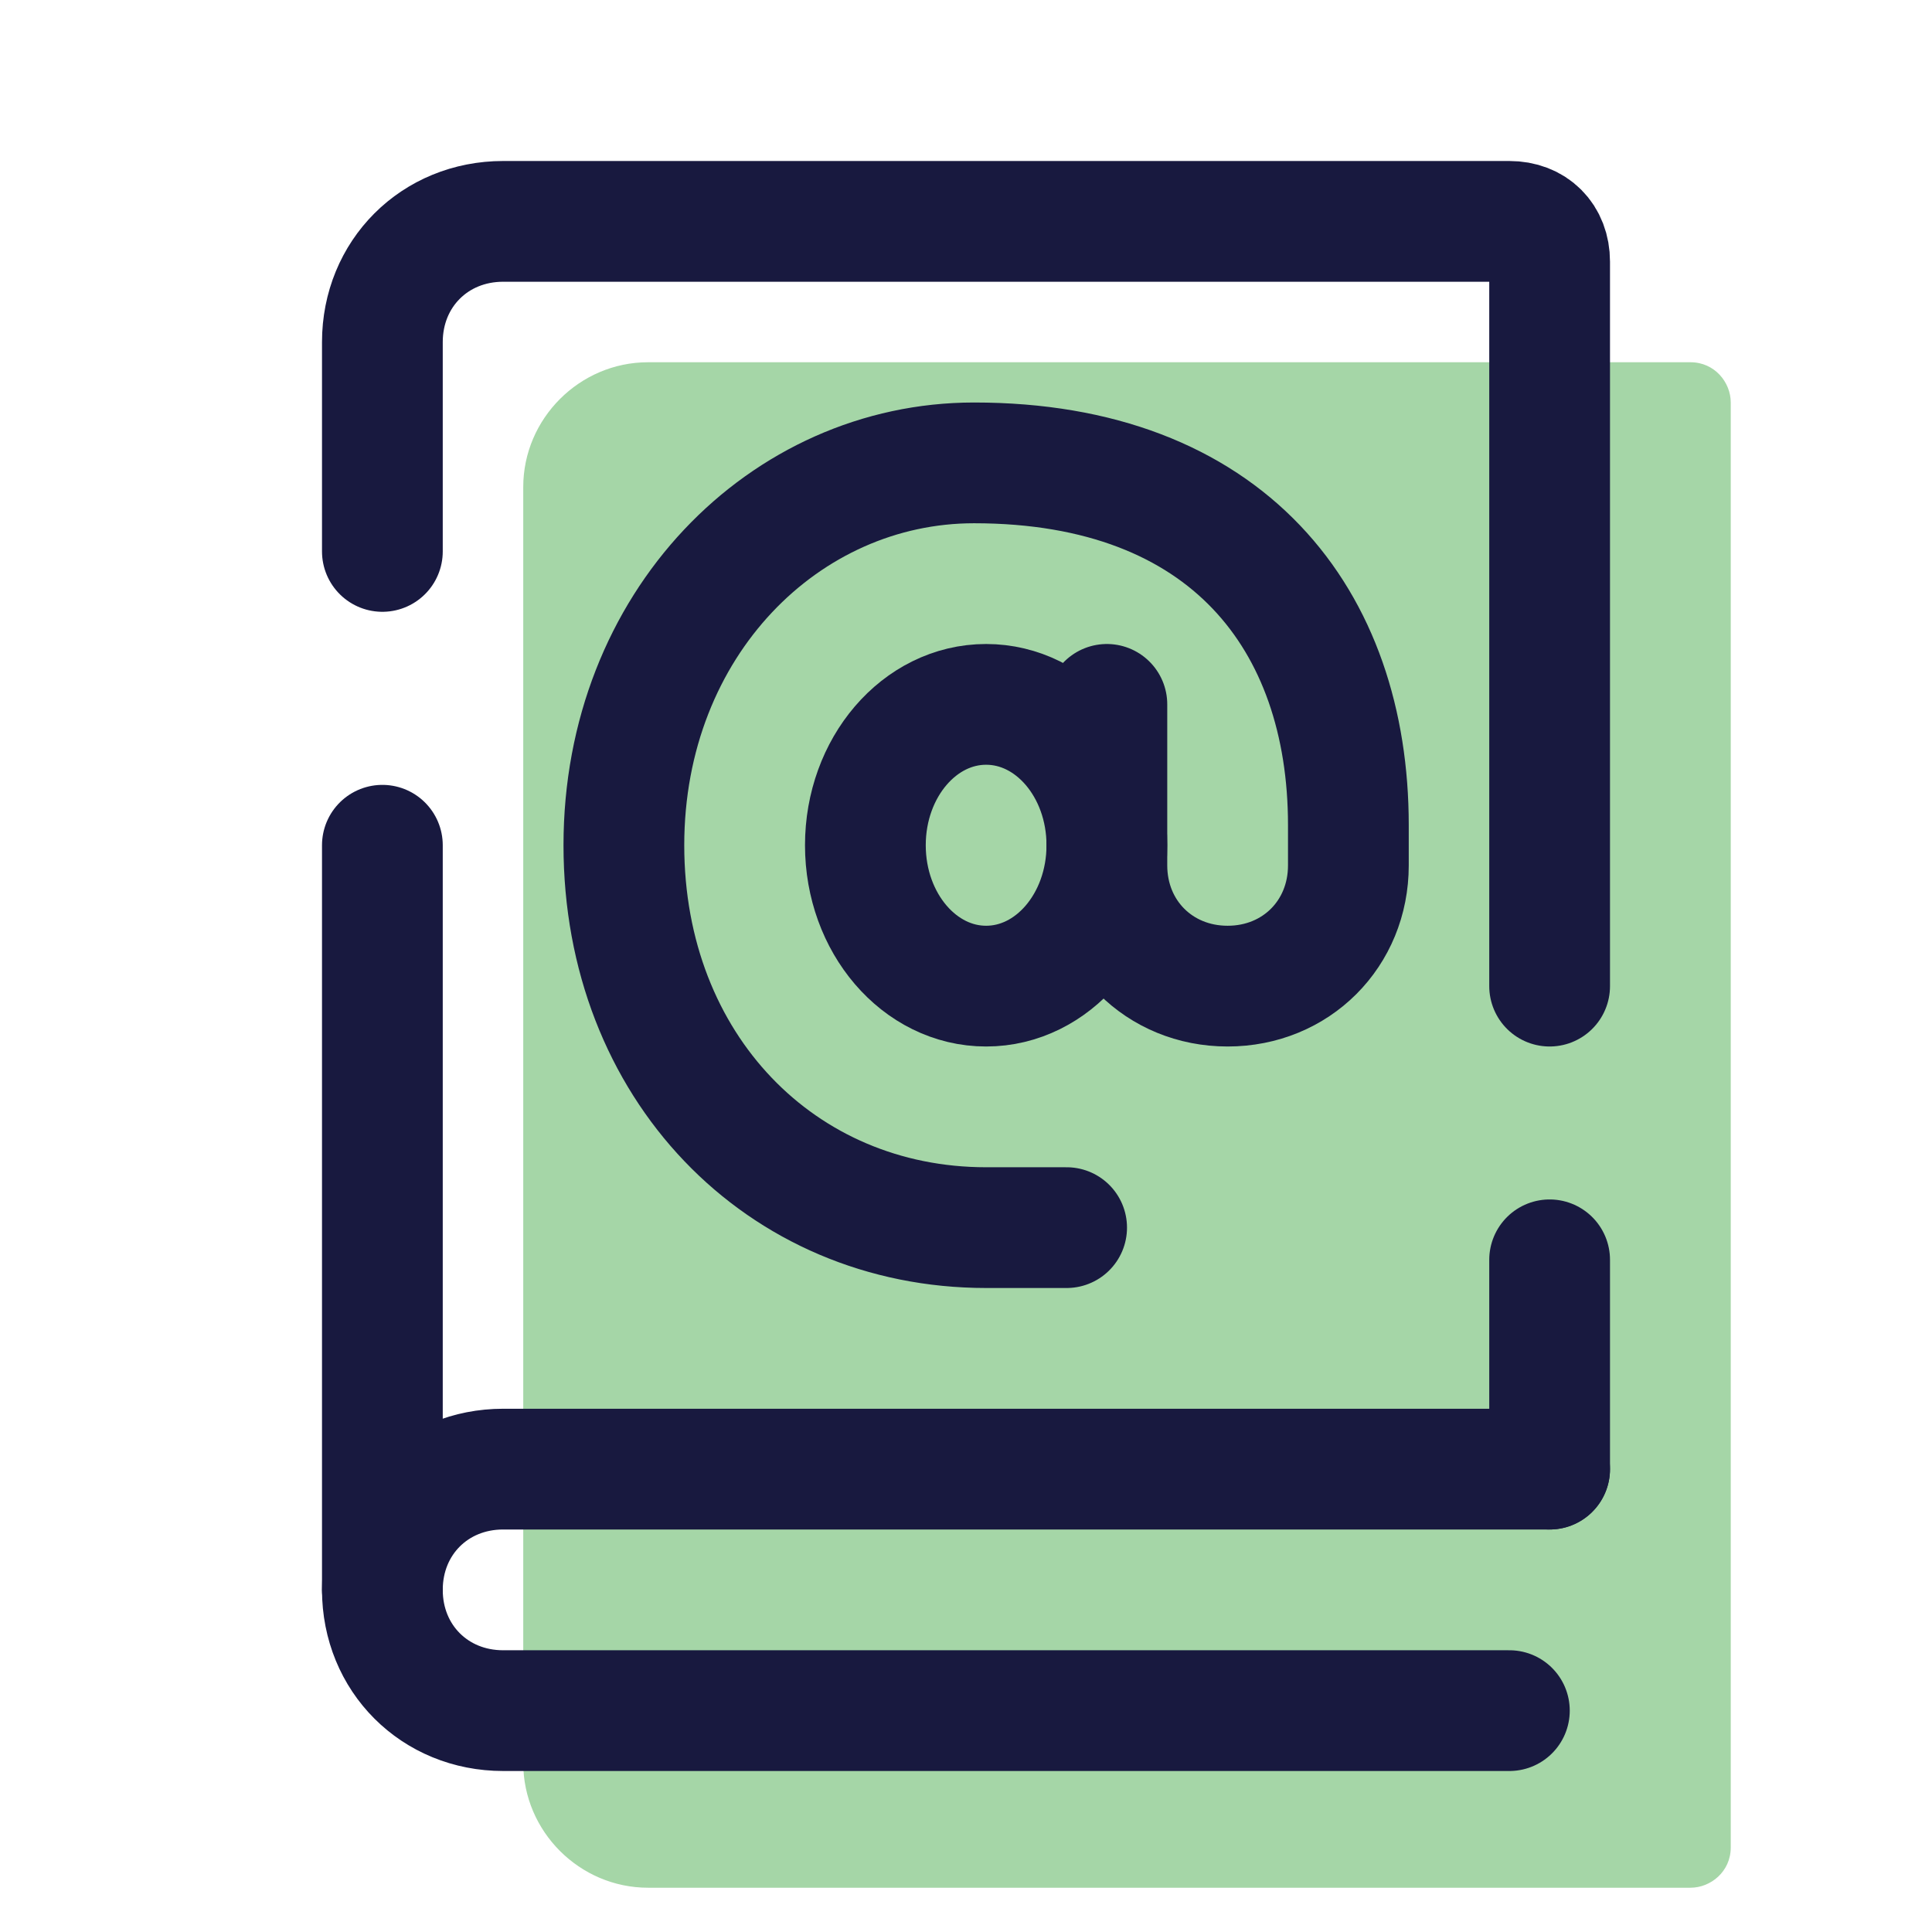 <svg xmlns="http://www.w3.org/2000/svg" id="Layer_2" x="0" y="0" version="1.1" viewBox="0 0 48 48" xml:space="preserve"><path fill="#a5d6a7" d="M43,40.8v5.1c0,0.6-0.5,1-1,1H16.1c-1.7,0-3.1-1.4-3.1-3.1V12.1c0-1.7,1.4-3.1,3.1-3.1H42c0.6,0,1,0.5,1,1	V40.8"/><line x1="38.5" x2="38.5" y1="31.3" y2="36.5" fill="none" stroke="#18193f" stroke-linecap="round" stroke-linejoin="round" stroke-miterlimit="10" stroke-width="3"/><path fill="none" stroke="#18193f" stroke-linecap="round" stroke-linejoin="round" stroke-miterlimit="10" stroke-width="3" d="M9.5,13.7V8.5c0-1.7,1.3-3,3-3h25c0.6,0,1,0.4,1,1v18"/><path fill="none" stroke="#18193f" stroke-linecap="round" stroke-linejoin="round" stroke-miterlimit="10" stroke-width="3" d="M37.5,42.5h-25c-1.7,0-3-1.3-3-3V21"/><path fill="none" stroke="#18193f" stroke-linecap="round" stroke-linejoin="round" stroke-miterlimit="10" stroke-width="3" d="M9.5,39.5c0-1.7,1.3-3,3-3h26"/><ellipse cx="24.5" cy="21" fill="none" stroke="#18193f" stroke-linecap="round" stroke-linejoin="round" stroke-miterlimit="10" stroke-width="3" rx="3" ry="3.5"/><path fill="none" stroke="#18193f" stroke-linecap="round" stroke-linejoin="round" stroke-miterlimit="10" stroke-width="3" d="M27.5,17.5v4c0,1.7,1.3,3,3,3l0,0c1.7,0,3-1.3,3-3v-1c0-5.1-3-9-9.3-9c-4.7,0-8.7,4-8.7,9.5	c0,5.5,3.9,9.5,9,9.5h2"/></svg>